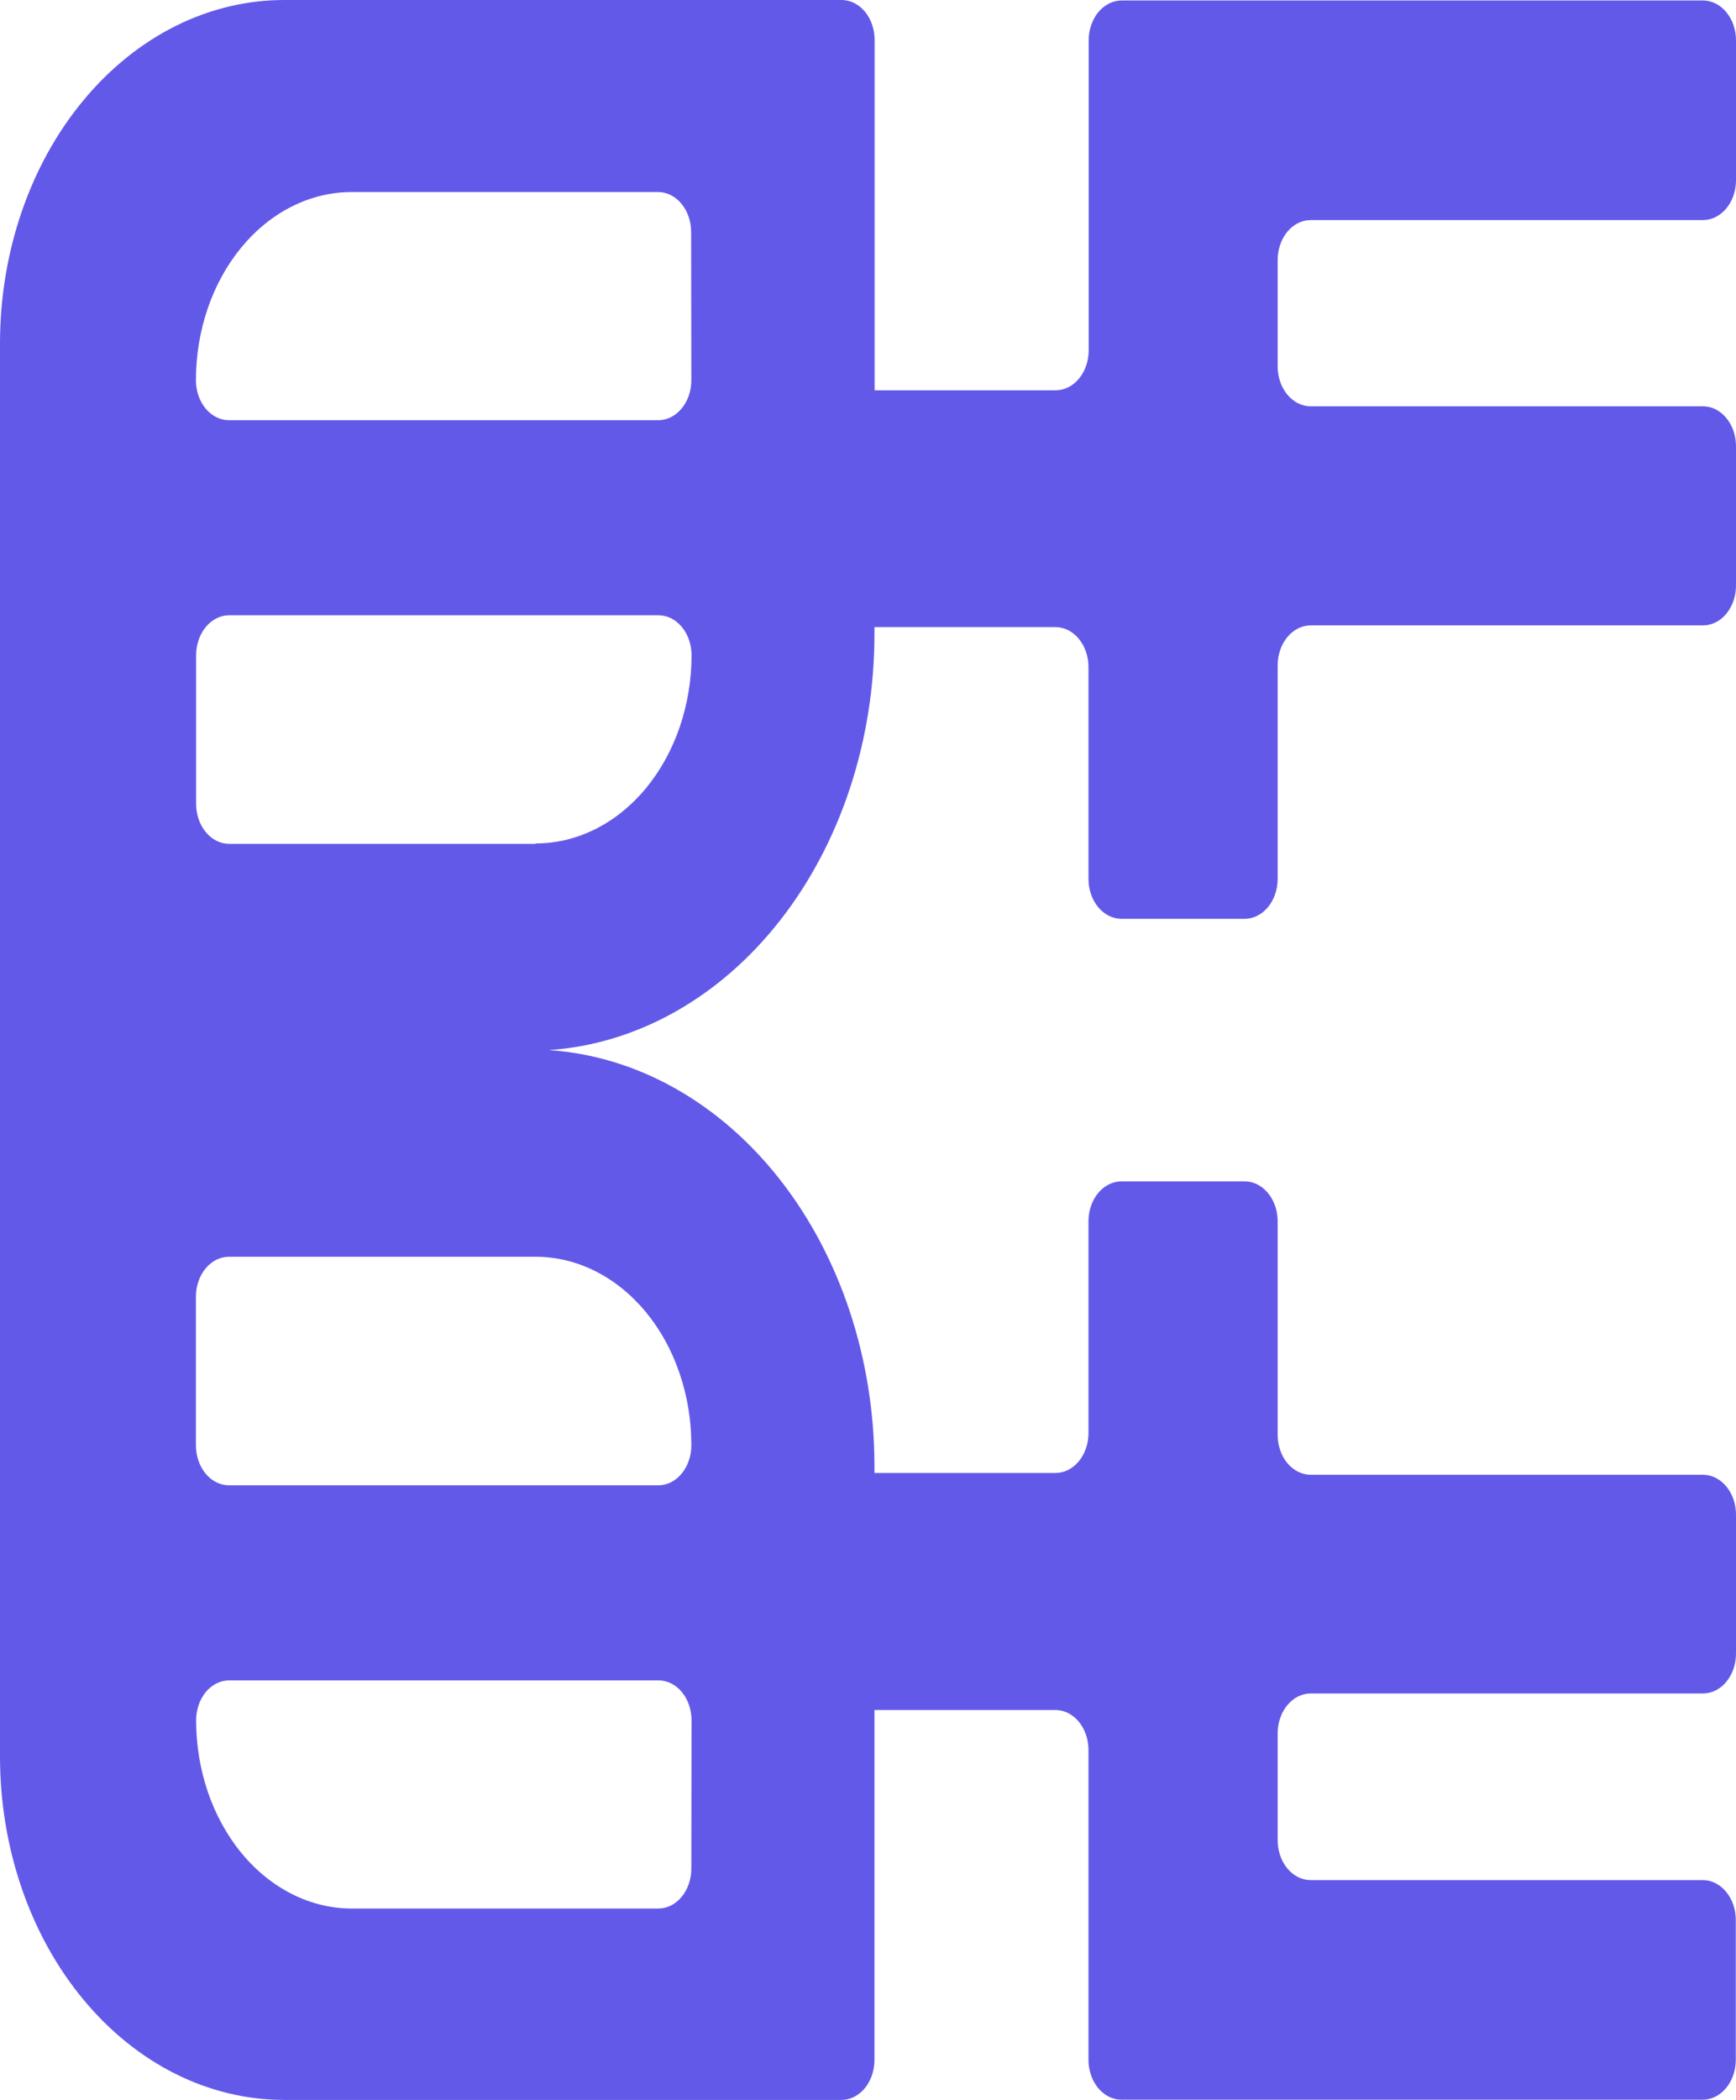 <svg width="43" height="52" viewBox="0 0 43 52" fill="none" xmlns="http://www.w3.org/2000/svg">
<g clip-path="url(#clip0_351_78)">
<path d="M32.465 5.449H42.182C42.399 5.449 42.607 5.345 42.76 5.16C42.914 4.974 43 4.723 43 4.461V1C43 0.738 42.914 0.487 42.76 0.301C42.607 0.116 42.399 0.012 42.182 0.012H27.784C27.567 0.012 27.359 0.116 27.205 0.301C27.052 0.487 26.966 0.738 26.966 1V8.676C26.966 8.938 26.879 9.19 26.726 9.375C26.573 9.56 26.364 9.664 26.148 9.664H21.664V0.989C21.664 0.726 21.578 0.475 21.425 0.29C21.271 0.104 21.063 -2.47694e-05 20.846 -2.47694e-05H7.044C6.119 -0.001 5.203 0.218 4.349 0.644C3.494 1.071 2.718 1.697 2.064 2.487C1.409 3.276 0.89 4.214 0.536 5.246C0.182 6.278 -6.25069e-07 7.385 0 8.502V43.492C-6.25069e-07 44.609 0.182 45.716 0.536 46.748C0.89 47.78 1.409 48.718 2.064 49.507C2.718 50.297 3.494 50.923 4.349 51.35C5.203 51.776 6.119 51.995 7.044 51.994H20.841C21.058 51.994 21.267 51.89 21.42 51.705C21.573 51.519 21.66 51.268 21.66 51.005V42.339H26.143C26.36 42.339 26.568 42.444 26.721 42.629C26.875 42.814 26.961 43.066 26.961 43.328V50.999C26.961 51.262 27.047 51.513 27.2 51.699C27.354 51.884 27.562 51.988 27.779 51.988H42.177C42.394 51.988 42.602 51.884 42.755 51.699C42.909 51.513 42.995 51.262 42.995 50.999V47.539C42.995 47.277 42.909 47.026 42.755 46.84C42.602 46.655 42.394 46.551 42.177 46.551H32.465C32.248 46.551 32.04 46.447 31.886 46.261C31.733 46.076 31.647 45.824 31.647 45.562V42.919C31.647 42.657 31.733 42.405 31.886 42.22C32.04 42.034 32.248 41.93 32.465 41.93H42.182C42.399 41.93 42.607 41.826 42.76 41.641C42.914 41.455 43 41.204 43 40.942V37.503C43 37.241 42.914 36.99 42.76 36.804C42.607 36.619 42.399 36.515 42.182 36.515H32.465C32.248 36.515 32.04 36.41 31.886 36.225C31.733 36.04 31.647 35.788 31.647 35.526V30.239C31.647 29.977 31.561 29.725 31.407 29.54C31.254 29.355 31.046 29.25 30.829 29.25H27.779C27.562 29.25 27.354 29.355 27.2 29.54C27.047 29.725 26.961 29.977 26.961 30.239V35.483C26.961 35.745 26.875 35.996 26.721 36.182C26.568 36.367 26.36 36.471 26.143 36.471H21.66V36.303C21.659 33.666 20.824 31.13 19.325 29.214C17.826 27.298 15.777 26.148 13.598 26C15.777 25.852 17.826 24.702 19.325 22.786C20.824 20.87 21.659 18.334 21.66 15.697V15.527H26.143C26.36 15.527 26.568 15.631 26.721 15.816C26.875 16.002 26.961 16.253 26.961 16.515V21.761C26.961 22.023 27.047 22.274 27.2 22.46C27.354 22.645 27.562 22.75 27.779 22.75H30.829C31.046 22.75 31.254 22.645 31.407 22.46C31.561 22.274 31.647 22.023 31.647 21.761V16.474C31.647 16.212 31.733 15.96 31.886 15.775C32.04 15.589 32.248 15.485 32.465 15.485H42.182C42.399 15.485 42.607 15.381 42.76 15.196C42.914 15.01 43 14.759 43 14.497V11.049C43 10.786 42.914 10.535 42.76 10.35C42.607 10.164 42.399 10.06 42.182 10.06H32.465C32.248 10.06 32.04 9.956 31.886 9.77C31.733 9.585 31.647 9.334 31.647 9.071V6.438C31.647 6.176 31.733 5.924 31.886 5.739C32.04 5.553 32.248 5.449 32.465 5.449ZM17.124 46.266C17.124 46.528 17.038 46.78 16.884 46.965C16.731 47.151 16.523 47.255 16.306 47.255H8.716C7.693 47.255 6.712 46.764 5.988 45.89C5.265 45.016 4.858 43.831 4.858 42.594C4.858 42.332 4.944 42.081 5.097 41.895C5.251 41.71 5.459 41.606 5.676 41.606H16.311C16.528 41.606 16.736 41.71 16.889 41.895C17.043 42.081 17.129 42.332 17.129 42.594L17.124 46.266ZM17.124 35.787C17.124 36.049 17.038 36.301 16.884 36.486C16.731 36.672 16.523 36.776 16.306 36.776H5.671C5.454 36.776 5.246 36.672 5.092 36.486C4.939 36.301 4.853 36.049 4.853 35.787V32.105C4.853 31.843 4.939 31.592 5.092 31.407C5.246 31.221 5.454 31.117 5.671 31.117H13.261C13.768 31.116 14.27 31.236 14.739 31.47C15.207 31.704 15.633 32.047 15.992 32.48C16.351 32.913 16.635 33.426 16.829 33.992C17.024 34.558 17.124 35.165 17.124 35.777V35.787ZM13.266 20.893H5.676C5.459 20.893 5.251 20.789 5.097 20.603C4.944 20.418 4.858 20.166 4.858 19.904V16.223C4.858 15.961 4.944 15.709 5.097 15.524C5.251 15.338 5.459 15.234 5.676 15.234H16.311C16.528 15.234 16.736 15.338 16.889 15.524C17.043 15.709 17.129 15.961 17.129 16.223C17.129 16.835 17.029 17.442 16.834 18.008C16.64 18.573 16.355 19.087 15.997 19.52C15.638 19.953 15.212 20.296 14.744 20.53C14.275 20.764 13.773 20.884 13.266 20.883V20.893ZM17.124 9.415C17.124 9.678 17.038 9.929 16.884 10.114C16.731 10.3 16.523 10.404 16.306 10.404H5.671C5.454 10.404 5.246 10.3 5.092 10.114C4.939 9.929 4.853 9.678 4.853 9.415C4.853 8.179 5.26 6.994 5.983 6.12C6.707 5.246 7.688 4.755 8.711 4.755H16.301C16.518 4.755 16.726 4.859 16.88 5.045C17.033 5.23 17.119 5.482 17.119 5.744L17.124 9.415Z" fill="#6359E9"/>
</g>
<defs>
<clipPath id="clip0_351_78">
<rect width="43" height="52" fill="white"/>
</clipPath>
</defs>
</svg>
